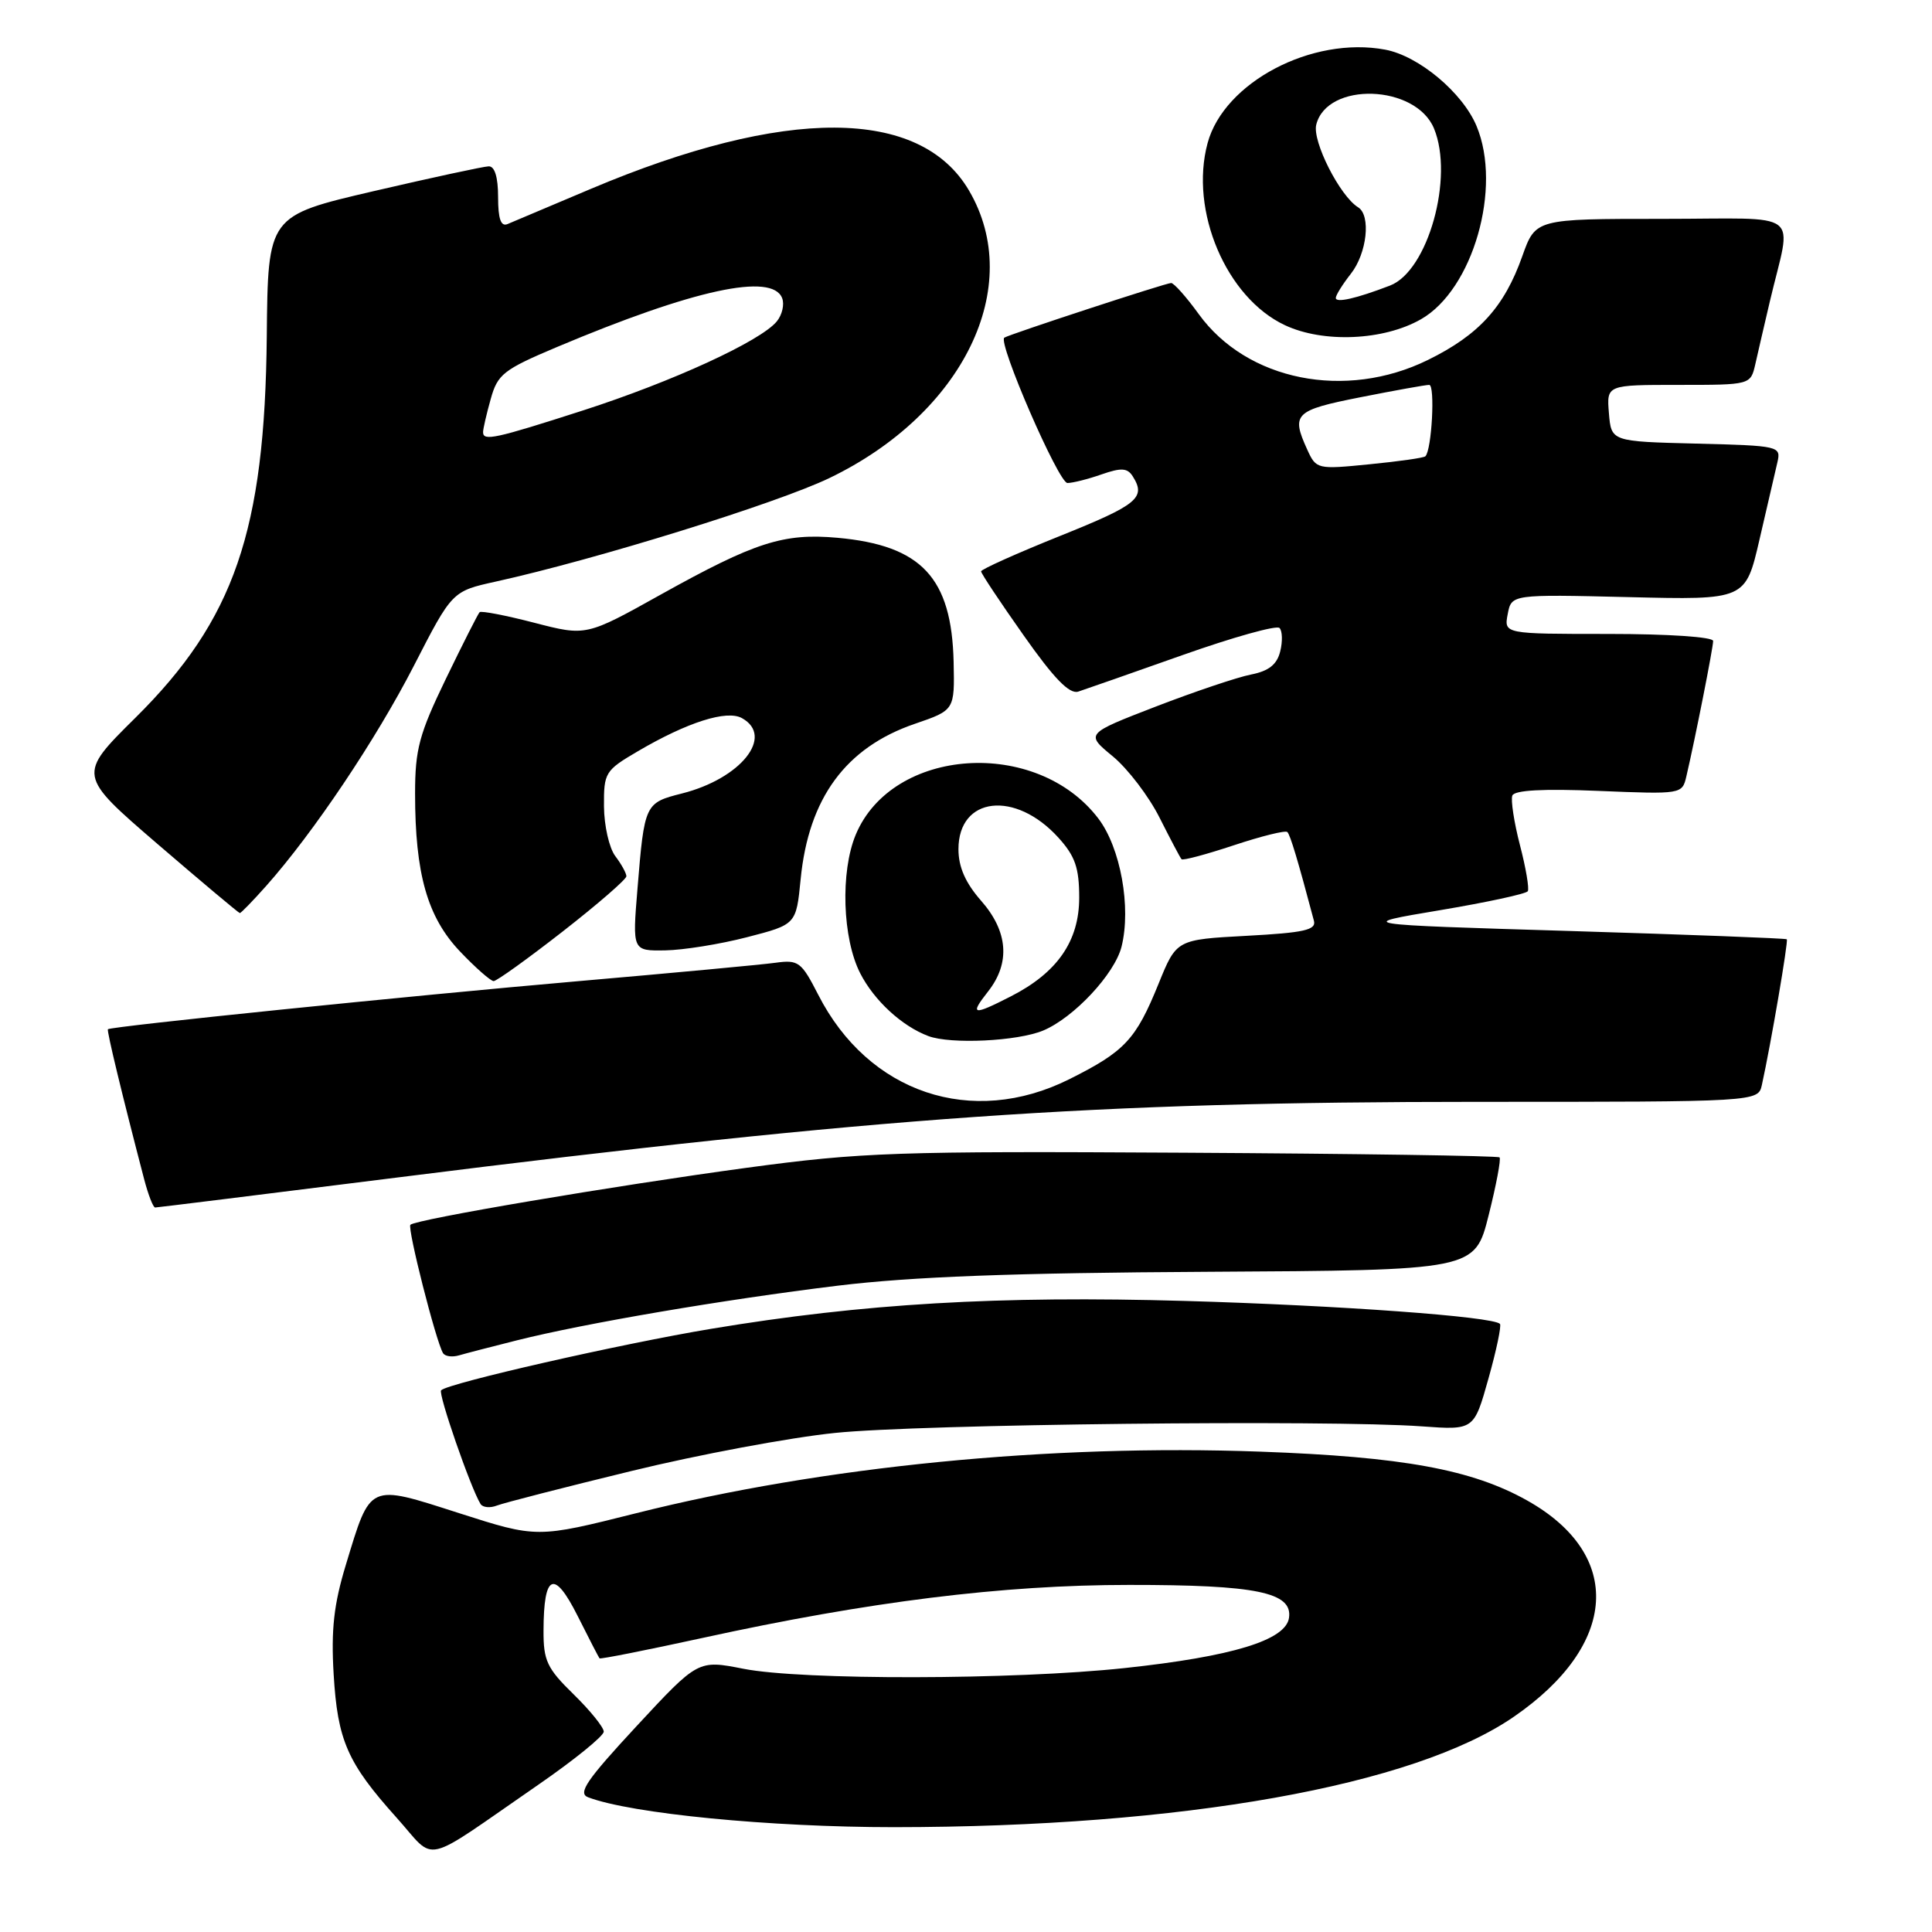 <?xml version="1.0" encoding="UTF-8" standalone="no"?>
<!DOCTYPE svg PUBLIC "-//W3C//DTD SVG 1.1//EN" "http://www.w3.org/Graphics/SVG/1.1/DTD/svg11.dtd" >
<svg xmlns="http://www.w3.org/2000/svg" xmlns:xlink="http://www.w3.org/1999/xlink" version="1.1" viewBox="0 0 256 256">
 <g >
 <path fill="currentColor"
d=" M 71.31 236.50 C 76.09 233.20 80.00 230.03 80.00 229.45 C 80.00 228.88 78.20 226.65 76.00 224.50 C 72.48 221.07 72.00 220.04 72.02 216.05 C 72.04 208.52 73.42 207.92 76.53 214.10 C 78.02 217.07 79.33 219.61 79.44 219.74 C 79.55 219.87 85.68 218.65 93.07 217.04 C 115.10 212.22 132.83 210.01 149.60 210.01 C 166.49 210.00 171.29 210.99 170.80 214.37 C 170.38 217.34 163.29 219.50 149.00 221.03 C 134.28 222.60 106.26 222.65 98.50 221.12 C 92.50 219.94 92.50 219.94 84.35 228.72 C 77.71 235.88 76.52 237.62 77.93 238.15 C 83.65 240.32 102.03 242.11 118.48 242.11 C 156.68 242.09 187.31 236.63 200.59 227.48 C 214.43 217.95 215.17 206.02 202.37 198.83 C 195.06 194.72 185.87 193.03 167.00 192.35 C 139.11 191.33 109.00 194.30 84.33 200.50 C 71.16 203.81 71.16 203.81 60.83 200.50 C 48.74 196.62 49.14 196.44 45.83 207.34 C 44.23 212.59 43.86 215.95 44.21 221.84 C 44.73 230.63 46.03 233.59 52.54 240.84 C 57.93 246.83 55.53 247.38 71.31 236.50 Z  M 83.65 194.92 C 92.53 192.75 104.68 190.48 110.65 189.87 C 121.81 188.71 176.11 188.11 188.40 189.00 C 195.31 189.50 195.31 189.50 197.23 182.66 C 198.29 178.90 198.97 175.64 198.75 175.42 C 197.78 174.45 177.65 172.98 157.00 172.38 C 132.36 171.67 114.37 172.72 94.26 176.07 C 82.29 178.06 59.40 183.27 58.45 184.22 C 58.02 184.64 62.36 197.16 63.67 199.28 C 63.96 199.75 64.94 199.85 65.85 199.49 C 66.76 199.14 74.77 197.08 83.65 194.92 Z  M 68.50 177.60 C 77.51 175.34 95.84 172.21 111.00 170.36 C 120.80 169.17 134.21 168.66 159.96 168.52 C 195.42 168.32 195.42 168.32 197.25 161.04 C 198.26 157.03 198.91 153.58 198.70 153.36 C 198.48 153.15 179.68 152.87 156.90 152.74 C 118.84 152.52 114.17 152.68 99.00 154.73 C 81.23 157.14 55.10 161.57 54.38 162.29 C 53.95 162.72 57.75 177.70 58.70 179.29 C 58.96 179.73 59.92 179.86 60.83 179.59 C 61.75 179.32 65.20 178.43 68.50 177.60 Z  M 52.77 156.01 C 116.38 148.01 145.09 146.00 195.71 146.00 C 232.96 146.00 232.96 146.00 233.46 143.75 C 234.65 138.36 236.99 124.66 236.76 124.46 C 236.62 124.33 223.68 123.84 208.00 123.36 C 179.50 122.50 179.50 122.50 190.78 120.61 C 196.98 119.57 202.23 118.44 202.44 118.09 C 202.65 117.75 202.19 115.00 201.40 111.98 C 200.62 108.97 200.17 106.01 200.39 105.42 C 200.67 104.70 204.47 104.49 211.85 104.80 C 222.82 105.25 222.90 105.24 223.45 102.88 C 224.62 97.88 227.00 85.83 227.00 84.93 C 227.00 84.40 221.07 84.00 213.14 84.00 C 199.28 84.00 199.28 84.00 199.78 81.37 C 200.28 78.75 200.28 78.75 215.78 79.12 C 231.29 79.50 231.29 79.50 233.14 71.50 C 234.16 67.10 235.22 62.50 235.51 61.28 C 236.01 59.11 235.82 59.06 224.76 58.78 C 213.50 58.50 213.50 58.50 213.19 54.75 C 212.88 51.00 212.88 51.00 222.42 51.00 C 231.96 51.00 231.96 51.00 232.59 48.25 C 232.93 46.74 233.79 43.02 234.50 40.00 C 237.42 27.56 239.29 29.00 220.25 29.00 C 203.47 29.00 203.47 29.00 201.71 33.95 C 199.32 40.69 195.96 44.38 189.20 47.70 C 178.28 53.06 165.23 50.45 158.84 41.62 C 157.20 39.35 155.55 37.50 155.18 37.50 C 154.49 37.50 133.84 44.27 133.08 44.74 C 132.16 45.32 140.27 64.00 141.44 64.00 C 142.13 64.00 144.17 63.49 145.96 62.86 C 148.57 61.95 149.39 62.00 150.09 63.11 C 151.89 65.95 150.76 66.88 140.50 71.00 C 134.72 73.32 130.00 75.44 130.00 75.71 C 130.00 75.98 132.53 79.79 135.63 84.18 C 139.66 89.91 141.71 92.02 142.88 91.64 C 143.77 91.35 149.98 89.18 156.67 86.81 C 163.36 84.44 169.15 82.82 169.54 83.21 C 169.92 83.59 169.97 85.00 169.63 86.33 C 169.20 88.06 168.11 88.92 165.76 89.38 C 163.97 89.73 158.30 91.64 153.16 93.62 C 143.82 97.23 143.82 97.23 147.44 100.21 C 149.44 101.86 152.23 105.52 153.65 108.35 C 155.08 111.18 156.38 113.66 156.56 113.85 C 156.73 114.05 159.85 113.21 163.50 112.00 C 167.15 110.79 170.33 110.00 170.58 110.25 C 170.97 110.63 171.99 114.04 174.10 122.00 C 174.43 123.23 172.82 123.59 165.19 124.00 C 155.89 124.50 155.89 124.50 153.52 130.34 C 150.51 137.76 149.05 139.32 141.69 143.00 C 128.78 149.45 115.07 144.84 108.42 131.81 C 106.19 127.45 105.80 127.15 102.76 127.57 C 100.97 127.82 89.15 128.92 76.50 130.02 C 54.20 131.96 14.71 136.00 14.30 136.38 C 14.12 136.55 16.21 145.19 19.10 156.25 C 19.64 158.31 20.29 160.00 20.56 160.00 C 20.82 160.00 35.32 158.20 52.77 156.01 Z  M 138.23 136.55 C 142.29 134.85 147.70 129.06 148.61 125.44 C 149.91 120.23 148.48 112.32 145.53 108.45 C 137.34 97.71 118.24 98.99 113.39 110.60 C 111.34 115.51 111.62 124.34 113.98 128.96 C 115.82 132.57 119.50 135.96 123.00 137.28 C 125.97 138.40 134.83 137.97 138.23 136.55 Z  M 74.57 123.42 C 79.21 119.80 83.00 116.51 83.00 116.11 C 83.00 115.71 82.34 114.51 81.53 113.44 C 80.72 112.37 80.05 109.41 80.03 106.85 C 80.00 102.37 80.18 102.09 84.51 99.55 C 91.09 95.69 96.31 94.03 98.32 95.16 C 102.64 97.57 98.17 103.17 90.36 105.14 C 85.45 106.38 85.39 106.51 84.47 117.75 C 83.79 126.00 83.79 126.00 88.15 125.93 C 90.54 125.89 95.42 125.11 99.00 124.18 C 105.50 122.50 105.50 122.50 106.09 116.50 C 107.14 105.75 112.07 99.04 121.22 95.91 C 126.50 94.10 126.50 94.10 126.36 87.70 C 126.10 76.55 122.11 72.27 110.98 71.26 C 103.82 70.62 100.07 71.82 87.58 78.77 C 77.67 84.30 77.67 84.30 70.80 82.52 C 67.02 81.54 63.76 80.91 63.55 81.12 C 63.34 81.33 61.33 85.30 59.08 89.95 C 55.54 97.27 55.00 99.29 55.00 105.15 C 55.00 115.80 56.63 121.52 60.94 126.06 C 63.00 128.23 65.02 130.00 65.41 130.00 C 65.81 130.00 69.93 127.04 74.57 123.42 Z  M 35.28 117.38 C 41.55 110.32 49.82 97.99 54.84 88.22 C 59.91 78.34 59.91 78.34 65.71 77.06 C 78.99 74.13 102.89 66.71 109.89 63.35 C 127.66 54.80 135.85 37.95 128.40 25.25 C 121.93 14.21 104.09 14.13 78.28 25.03 C 72.90 27.31 67.94 29.40 67.25 29.69 C 66.37 30.06 66.00 29.01 66.00 26.11 C 66.00 23.47 65.55 22.01 64.75 22.04 C 64.06 22.06 57.20 23.54 49.50 25.33 C 35.50 28.59 35.50 28.59 35.35 44.54 C 35.10 70.35 31.05 82.13 17.95 95.10 C 10.27 102.70 10.27 102.70 20.88 111.84 C 26.72 116.86 31.63 120.98 31.78 120.99 C 31.93 120.99 33.51 119.37 35.28 117.38 Z  M 188.29 42.30 C 195.18 38.37 199.06 24.86 195.65 16.70 C 193.80 12.27 187.99 7.41 183.55 6.58 C 173.86 4.76 162.18 10.91 160.01 18.97 C 157.59 27.93 162.49 39.45 170.26 43.09 C 175.35 45.48 183.35 45.13 188.29 42.30 Z  M 173.21 59.56 C 171.06 54.84 171.55 54.36 180.25 52.64 C 184.79 51.74 188.90 51.00 189.38 51.00 C 190.18 51.00 189.72 59.62 188.87 60.46 C 188.67 60.67 185.33 61.14 181.46 61.52 C 174.53 62.21 174.40 62.18 173.21 59.56 Z  M 130.93 131.37 C 133.90 127.59 133.58 123.42 130.00 119.35 C 127.92 116.98 127.00 114.88 127.00 112.52 C 127.00 105.55 134.53 104.68 140.25 111.00 C 142.46 113.44 143.00 114.99 143.00 118.94 C 143.00 124.70 140.10 128.89 133.91 132.04 C 128.88 134.61 128.45 134.52 130.93 131.37 Z  M 64.01 57.25 C 64.01 56.84 64.46 54.87 65.02 52.88 C 65.93 49.59 66.70 48.98 73.76 46.00 C 91.91 38.35 102.33 36.09 103.64 39.51 C 103.96 40.34 103.64 41.73 102.92 42.60 C 100.74 45.22 89.14 50.55 77.27 54.38 C 65.56 58.15 64.00 58.49 64.01 57.25 Z  M 177.00 39.48 C 177.00 39.11 177.90 37.67 179.00 36.27 C 181.13 33.56 181.68 28.54 179.96 27.47 C 177.54 25.98 173.86 18.71 174.41 16.52 C 175.84 10.79 187.58 11.17 190.01 17.02 C 192.69 23.49 189.21 35.92 184.18 37.84 C 179.70 39.56 177.00 40.17 177.00 39.48 Z "/>
</g>
</svg>